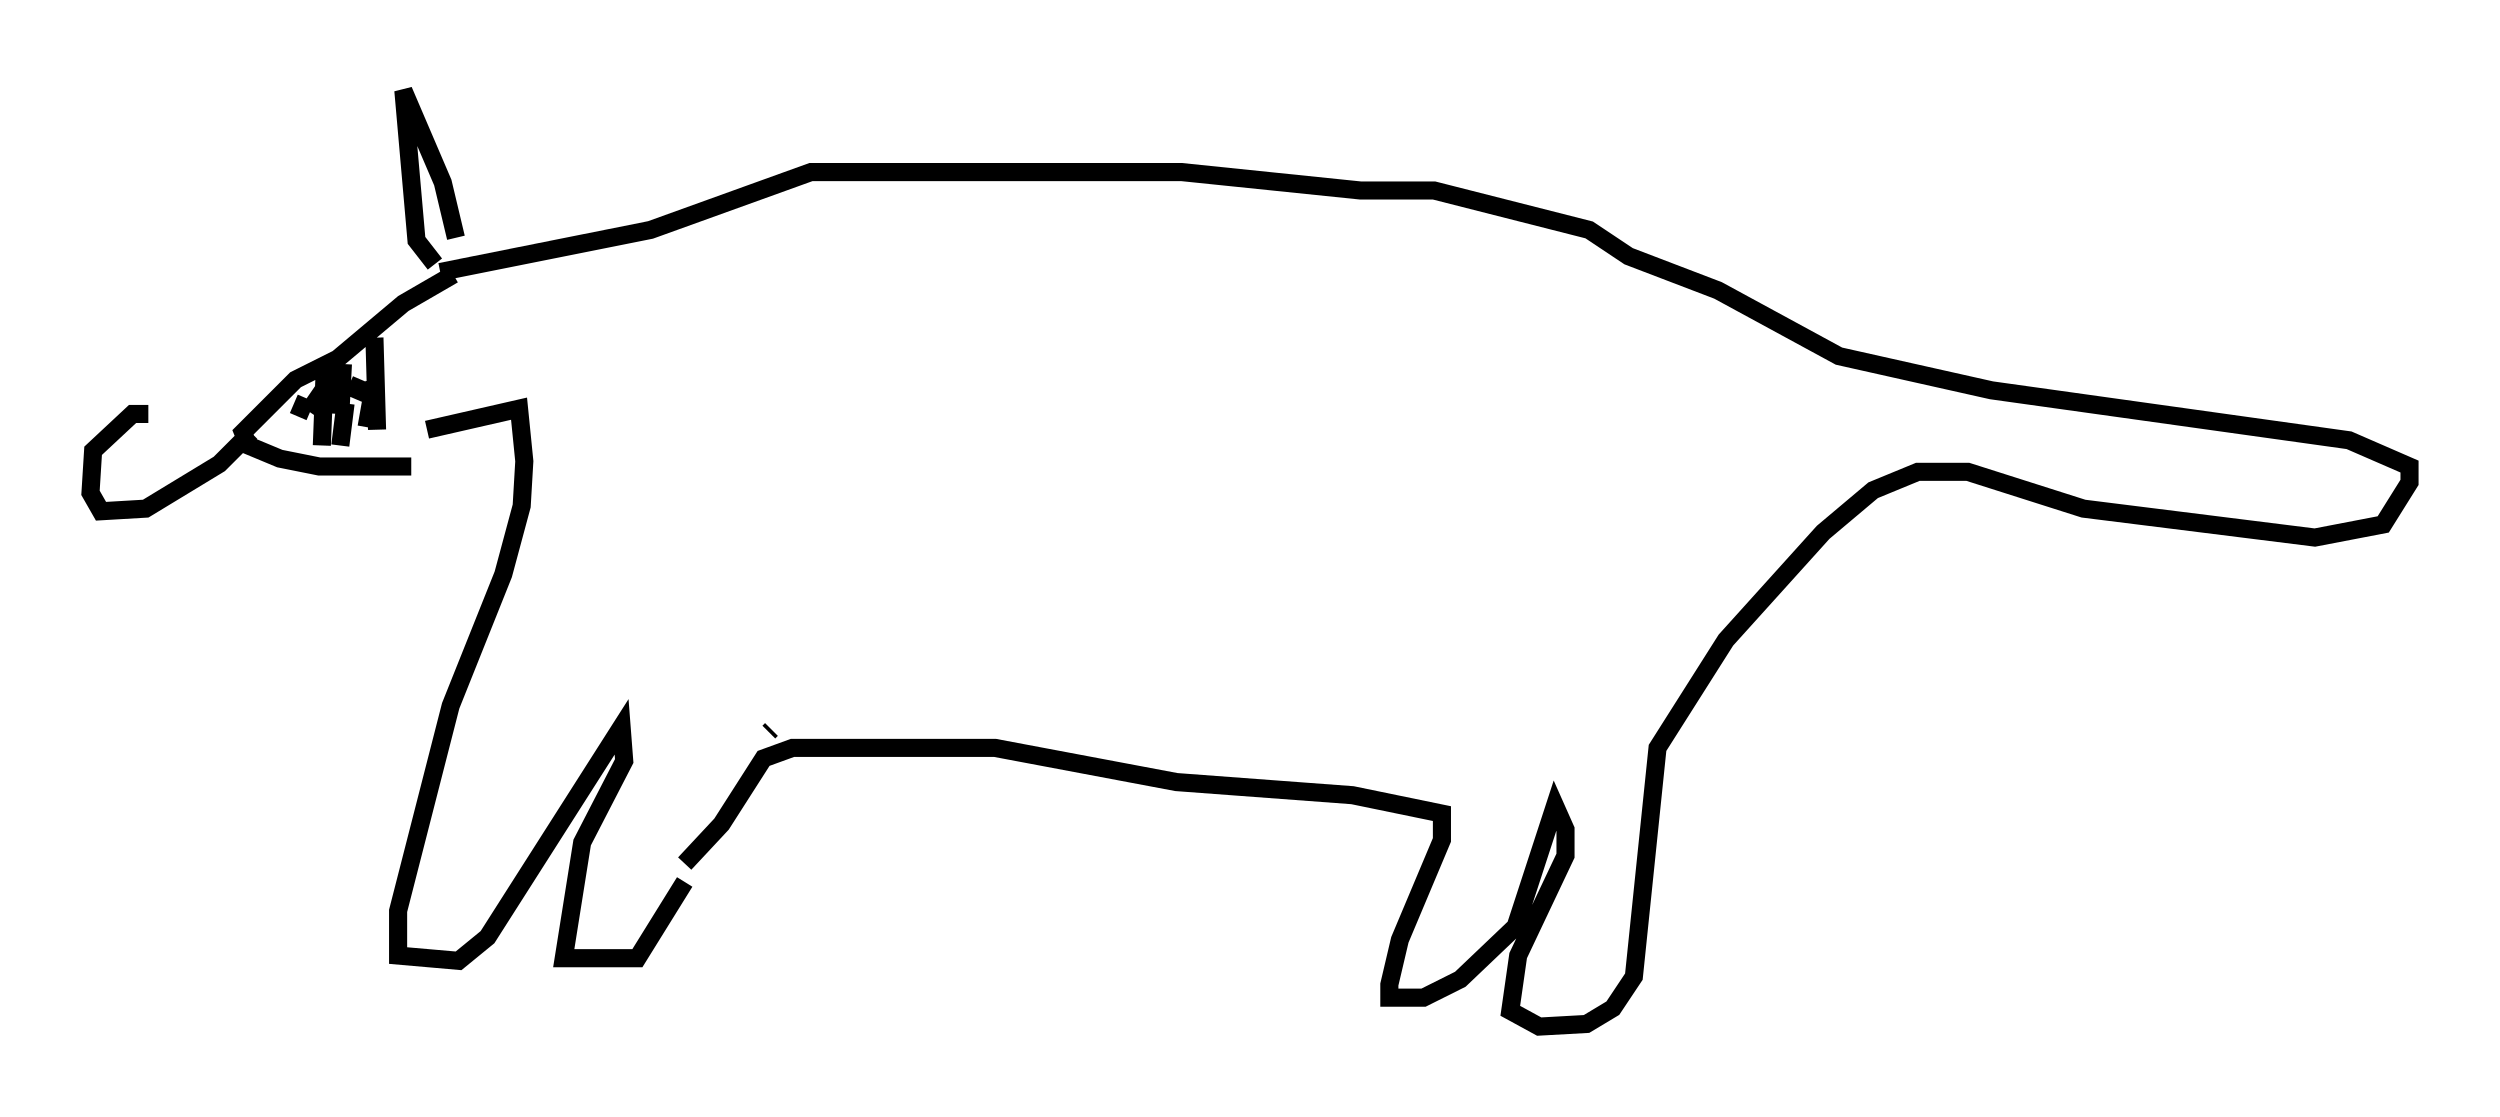 <?xml version="1.0" encoding="utf-8" ?>
<svg baseProfile="full" height="61.709" version="1.1" width="138.111" xmlns="http://www.w3.org/2000/svg" xmlns:ev="http://www.w3.org/2001/xml-events" xmlns:xlink="http://www.w3.org/1999/xlink"><defs /><rect fill="white" height="61.709" width="138.111" x="0" y="0" /><path d="M27.804, 23.156 m-5.084, 2.615 l-5.084, 0.0 -2.179, -0.436 l-1.743, -0.726 -0.291, -0.726 l2.905, -2.905 2.324, -1.162 l3.631, -3.05 2.76, -1.598 m-1.017, -0.581 l-1.017, -1.307 -0.726, -8.279 l2.179, 5.084 0.726, 3.05 m-7.263, 7.698 l-0.145, 3.777 m2.905, -5.955 l0.145, 5.084 m2.76, 0.0 l5.084, -1.162 0.291, 2.905 l-0.145, 2.469 -1.017, 3.777 l-2.905, 7.263 -2.905, 11.33 l0.0, 2.469 3.341, 0.291 l1.598, -1.307 7.408, -11.62 l0.145, 1.888 -2.324, 4.503 l-1.017, 6.391 4.067, 0.0 l2.615, -4.212 m4.648, -8.279 l0.145, -0.145 m-4.793, 7.408 l2.034, -2.179 2.324, -3.631 l1.598, -0.581 11.184, 0.0 l10.022, 1.888 9.732, 0.726 l4.939, 1.017 0.0, 1.453 l-2.324, 5.52 -0.581, 2.469 l0.0, 0.726 1.888, 0.0 l2.034, -1.017 3.05, -2.905 l2.179, -6.682 0.581, 1.307 l0.0, 1.453 -2.615, 5.52 l-0.436, 3.05 1.598, 0.872 l2.615, -0.145 1.453, -0.872 l1.162, -1.743 1.307, -12.637 l3.777, -5.955 5.374, -5.955 l2.76, -2.324 2.469, -1.017 l2.76, 0.0 6.391, 2.034 l12.782, 1.598 3.777, -0.726 l1.453, -2.324 0.0, -0.872 l-3.341, -1.453 -19.754, -2.76 l-8.425, -1.888 -6.682, -3.631 l-4.939, -1.888 -2.179, -1.453 l-8.57, -2.179 -4.067, 0.0 l-9.877, -1.017 -20.48, 0.0 l-8.86, 3.196 -11.62, 2.324 m-5.374, 5.084 l-0.145, 2.76 m0.291, -0.581 l-0.291, 2.324 m1.888, -3.486 l-0.436, 2.469 m-0.291, -2.615 l-0.436, 1.017 m-0.872, -1.598 l-1.598, 2.324 m-0.145, -0.726 l-0.436, 1.017 m-2.615, 0.872 l-1.743, 1.743 -4.067, 2.469 l-2.469, 0.145 -0.581, -1.017 l0.145, -2.324 2.179, -2.034 l0.872, 0.0 " fill="none" stroke="black" stroke-width="1" /></svg>